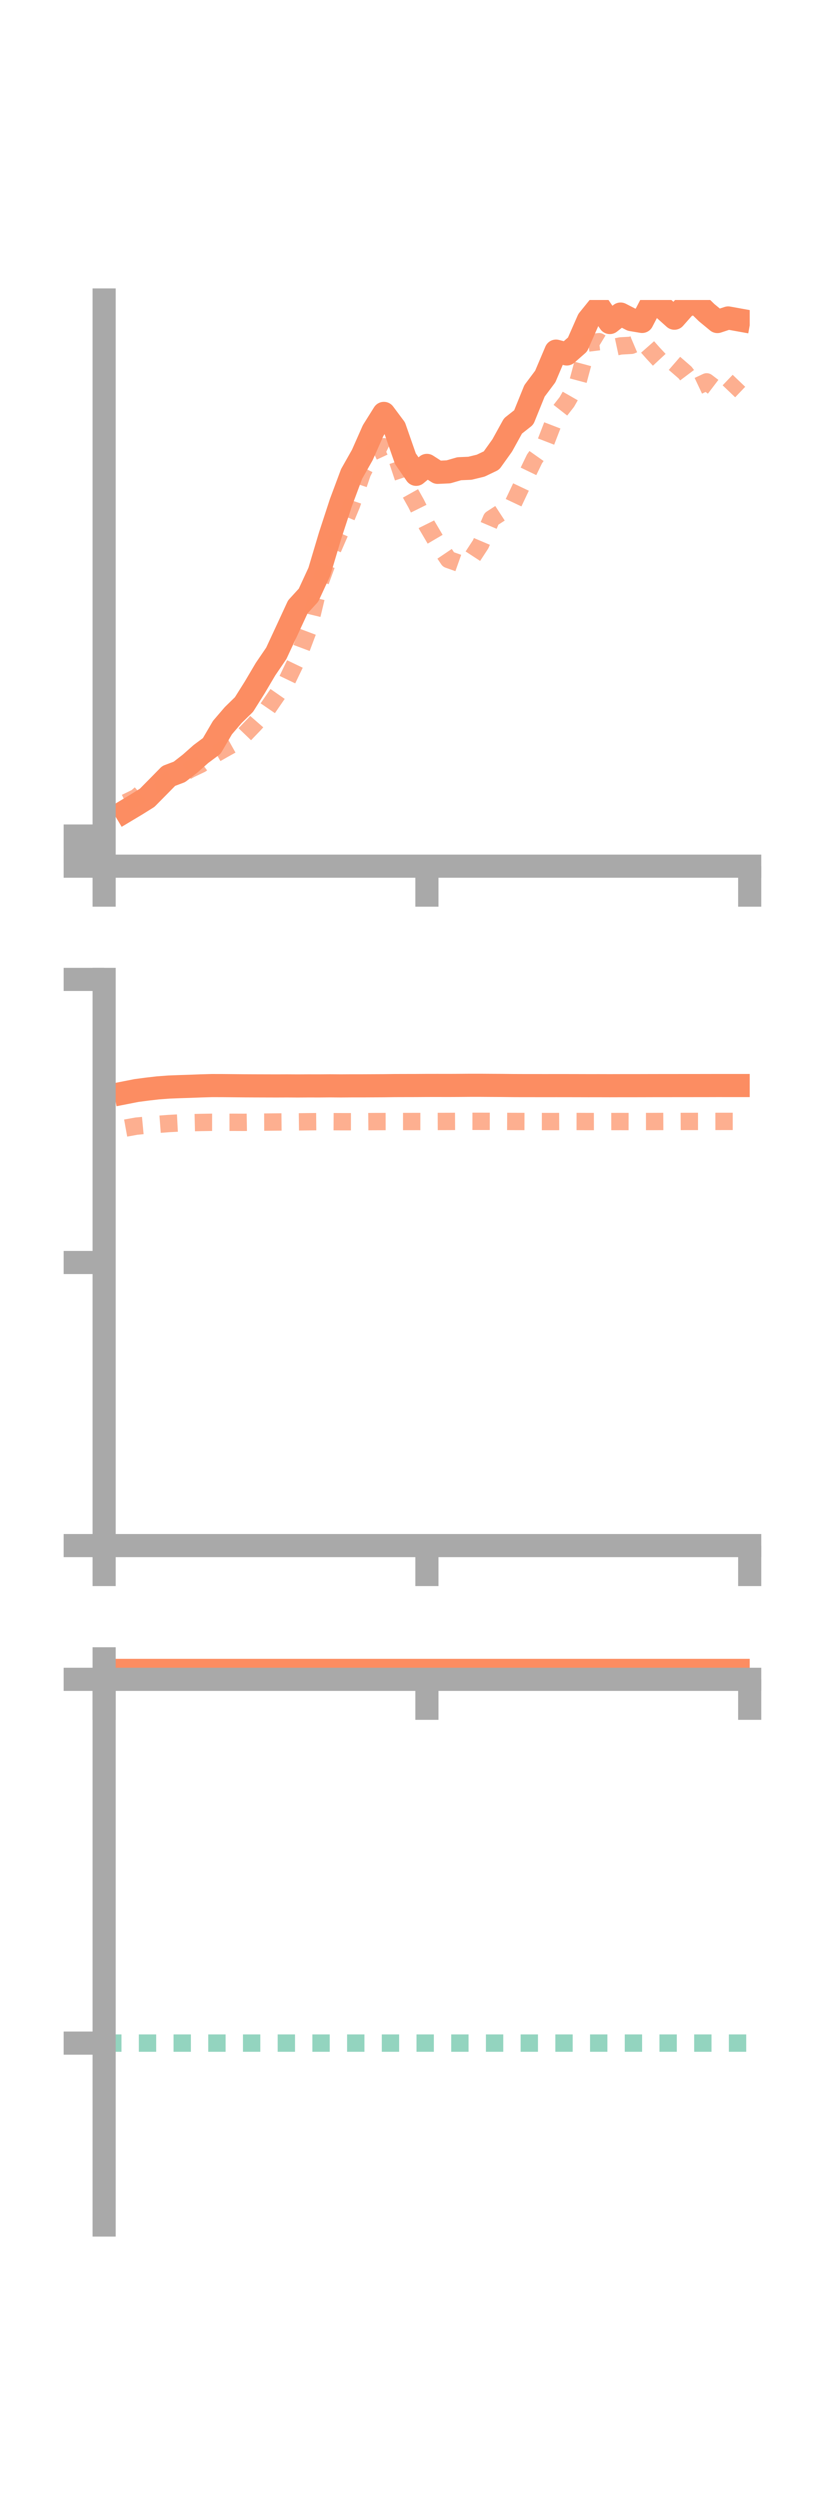 <?xml version="1.0" encoding="utf-8" standalone="no"?>
<!DOCTYPE svg PUBLIC "-//W3C//DTD SVG 1.1//EN"
  "http://www.w3.org/Graphics/SVG/1.1/DTD/svg11.dtd">
<!-- Created with matplotlib (https://matplotlib.org/) -->
<svg height="216pt" version="1.1" viewBox="0 0 72 216" width="72pt" xmlns="http://www.w3.org/2000/svg" xmlns:xlink="http://www.w3.org/1999/xlink">
 <defs>
  <style type="text/css">*{stroke-linecap:butt;stroke-linejoin:round;}</style>
 </defs>
 <g id="figure_1">
  <g id="patch_1">
   <path d="M 0 216 
L 72 216 
L 72 0 
L 0 0 
z
" style="fill:none;"/>
  </g>
  <g id="axes_1">
   <g id="patch_2">
    <path d="M 9 74.838 
L 64.8 74.838 
L 64.8 25.92 
L 9 25.92 
z
" style="fill:none;"/>
   </g>
   <g id="matplotlib.axis_1">
    <g id="xtick_1">
     <g id="line2d_1">
      <defs>
       <path d="M 0 0 
L 0 3.5 
" id="m4b4e308a14" style="stroke:#a9a9a9;stroke-width:2;"/>
      </defs>
      <g>
       <use style="fill:#a9a9a9;stroke:#a9a9a9;stroke-width:2;" x="9" xlink:href="#m4b4e308a14" y="74.838"/>
      </g>
     </g>
    </g>
    <g id="xtick_2">
     <g id="line2d_2">
      <g>
       <use style="fill:#a9a9a9;stroke:#a9a9a9;stroke-width:2;" x="36.9" xlink:href="#m4b4e308a14" y="74.838"/>
      </g>
     </g>
    </g>
    <g id="xtick_3">
     <g id="line2d_3">
      <g>
       <use style="fill:#a9a9a9;stroke:#a9a9a9;stroke-width:2;" x="64.8" xlink:href="#m4b4e308a14" y="74.838"/>
      </g>
     </g>
    </g>
   </g>
   <g id="matplotlib.axis_2">
    <g id="ytick_1">
     <g id="line2d_4">
      <defs>
       <path d="M 0 0 
L -3.5 0 
" id="m607f56841f" style="stroke:#a9a9a9;stroke-width:2;"/>
      </defs>
      <g>
       <use style="fill:#a9a9a9;stroke:#a9a9a9;stroke-width:2;" x="9" xlink:href="#m607f56841f" y="74.838"/>
      </g>
     </g>
    </g>
    <g id="ytick_2">
     <g id="line2d_5">
      <g>
       <use style="fill:#a9a9a9;stroke:#a9a9a9;stroke-width:2;" x="9" xlink:href="#m607f56841f" y="73.535"/>
      </g>
     </g>
    </g>
    <g id="ytick_3">
     <g id="line2d_6">
      <g>
       <use style="fill:#a9a9a9;stroke:#a9a9a9;stroke-width:2;" x="9" xlink:href="#m607f56841f" y="72.233"/>
      </g>
     </g>
    </g>
   </g>
   <g id="line2d_7">
    <path clip-path="url(#p4056db21db)" d="M 10.86 70.067 
L 11.79 69.51 
L 12.72 68.929 
L 13.65 67.988 
L 14.58 67.042 
L 15.51 66.691 
L 16.44 65.967 
L 17.37 65.144 
L 18.3 64.451 
L 19.23 62.862 
L 20.16 61.778 
L 21.09 60.87 
L 22.02 59.39 
L 22.95 57.816 
L 23.88 56.45 
L 24.81 54.449 
L 25.74 52.436 
L 26.67 51.416 
L 27.6 49.402 
L 28.53 46.286 
L 29.46 43.441 
L 30.39 40.949 
L 31.32 39.304 
L 32.25 37.203 
L 33.18 35.719 
L 34.11 36.965 
L 35.04 39.631 
L 35.97 40.981 
L 36.9 40.211 
L 37.83 40.81 
L 38.76 40.768 
L 39.69 40.499 
L 40.62 40.458 
L 41.55 40.232 
L 42.48 39.787 
L 43.41 38.486 
L 44.34 36.802 
L 45.27 36.067 
L 46.2 33.772 
L 47.13 32.53 
L 48.06 30.337 
L 48.99 30.582 
L 49.92 29.765 
L 50.85 27.65 
L 51.78 26.498 
L 52.71 27.866 
L 53.64 27.136 
L 54.57 27.615 
L 55.5 27.772 
L 56.43 25.985 
L 57.36 26.66 
L 58.29 27.492 
L 59.22 26.44 
L 60.15 26.107 
L 61.08 27.015 
L 62.01 27.781 
L 62.94 27.472 
L 63.87 27.64 
" style="fill:none;stroke:#fc8d62;stroke-linecap:square;stroke-width:2;"/>
   </g>
   <g id="line2d_8">
    <path clip-path="url(#p4056db21db)" d="M 10.86 69.35 
L 11.79 68.899 
L 12.72 68.093 
L 13.65 67.93 
L 14.58 67.362 
L 15.51 66.99 
L 16.44 66.466 
L 17.37 66.022 
L 18.3 65.322 
L 19.23 64.793 
L 20.16 64.272 
L 21.09 63.509 
L 22.02 62.542 
L 22.95 61.476 
L 23.88 60.121 
L 24.81 58.785 
L 25.74 56.848 
L 26.67 54.371 
L 27.6 50.496 
L 28.53 47.959 
L 29.46 45.831 
L 30.39 43.602 
L 31.32 40.853 
L 32.25 39.03 
L 33.18 38.598 
L 34.11 39.052 
L 35.04 41.843 
L 35.97 43.507 
L 36.9 45.384 
L 37.83 46.963 
L 38.76 48.341 
L 39.69 48.671 
L 40.62 48.442 
L 41.55 47.018 
L 42.48 44.827 
L 43.41 44.222 
L 44.34 43.541 
L 45.27 41.574 
L 46.2 39.647 
L 47.13 38.333 
L 48.06 35.923 
L 48.99 34.735 
L 49.92 33.111 
L 50.85 29.638 
L 51.78 29.522 
L 52.71 30.087 
L 53.64 29.888 
L 54.57 29.835 
L 55.5 29.44 
L 56.43 30.493 
L 57.36 31.492 
L 58.29 31.388 
L 59.22 32.195 
L 60.15 33.431 
L 61.08 32.993 
L 62.01 33.7 
L 62.94 33.874 
L 63.87 32.901 
" style="fill:none;stroke:#fc8d62;stroke-dasharray:1.5,1.5;stroke-dashoffset:0;stroke-opacity:0.7;stroke-width:1.5;"/>
   </g>
   <g id="patch_3">
    <path d="M 9 74.838 
L 9 25.92 
" style="fill:none;stroke:#a9a9a9;stroke-linecap:square;stroke-linejoin:miter;stroke-width:2;"/>
   </g>
   <g id="patch_4">
    <path d="M 64.8 74.838 
L 64.8 25.92 
" style="fill:none;"/>
   </g>
   <g id="patch_5">
    <path d="M 9 74.838 
L 64.8 74.838 
" style="fill:none;stroke:#a9a9a9;stroke-linecap:square;stroke-linejoin:miter;stroke-width:2;"/>
   </g>
   <g id="patch_6">
    <path d="M 9 25.92 
L 64.8 25.92 
" style="fill:none;"/>
   </g>
  </g>
  <g id="axes_2">
   <g id="patch_7">
    <path d="M 9 133.539 
L 64.8 133.539 
L 64.8 84.621 
L 9 84.621 
z
" style="fill:none;"/>
   </g>
   <g id="matplotlib.axis_3">
    <g id="xtick_4">
     <g id="line2d_9">
      <g>
       <use style="fill:#a9a9a9;stroke:#a9a9a9;stroke-width:2;" x="9" xlink:href="#m4b4e308a14" y="133.539"/>
      </g>
     </g>
    </g>
    <g id="xtick_5">
     <g id="line2d_10">
      <g>
       <use style="fill:#a9a9a9;stroke:#a9a9a9;stroke-width:2;" x="36.9" xlink:href="#m4b4e308a14" y="133.539"/>
      </g>
     </g>
    </g>
    <g id="xtick_6">
     <g id="line2d_11">
      <g>
       <use style="fill:#a9a9a9;stroke:#a9a9a9;stroke-width:2;" x="64.8" xlink:href="#m4b4e308a14" y="133.539"/>
      </g>
     </g>
    </g>
   </g>
   <g id="matplotlib.axis_4">
    <g id="ytick_4">
     <g id="line2d_12">
      <g>
       <use style="fill:#a9a9a9;stroke:#a9a9a9;stroke-width:2;" x="9" xlink:href="#m607f56841f" y="133.539"/>
      </g>
     </g>
    </g>
    <g id="ytick_5">
     <g id="line2d_13">
      <g>
       <use style="fill:#a9a9a9;stroke:#a9a9a9;stroke-width:2;" x="9" xlink:href="#m607f56841f" y="109.08"/>
      </g>
     </g>
    </g>
    <g id="ytick_6">
     <g id="line2d_14">
      <g>
       <use style="fill:#a9a9a9;stroke:#a9a9a9;stroke-width:2;" x="9" xlink:href="#m607f56841f" y="84.621"/>
      </g>
     </g>
    </g>
   </g>
   <g id="line2d_15">
    <path clip-path="url(#pc92ddaefcb)" d="M 10.86 94.405 
L 11.79 94.222 
L 12.72 94.099 
L 13.65 93.992 
L 14.58 93.922 
L 15.51 93.886 
L 16.44 93.856 
L 17.37 93.821 
L 18.3 93.794 
L 19.23 93.796 
L 20.16 93.805 
L 21.09 93.814 
L 22.02 93.819 
L 22.95 93.822 
L 23.88 93.825 
L 24.81 93.821 
L 25.74 93.827 
L 26.67 93.821 
L 27.6 93.823 
L 28.53 93.815 
L 29.46 93.823 
L 30.39 93.816 
L 31.32 93.816 
L 32.25 93.811 
L 33.18 93.806 
L 34.11 93.794 
L 35.04 93.791 
L 35.97 93.789 
L 36.9 93.782 
L 37.83 93.781 
L 38.76 93.783 
L 39.69 93.778 
L 40.62 93.77 
L 41.55 93.77 
L 42.48 93.777 
L 43.41 93.782 
L 44.34 93.793 
L 45.27 93.797 
L 46.2 93.797 
L 47.13 93.799 
L 48.06 93.797 
L 48.99 93.798 
L 49.92 93.8 
L 50.85 93.803 
L 51.78 93.802 
L 52.71 93.805 
L 53.64 93.802 
L 54.57 93.802 
L 55.5 93.8 
L 56.43 93.797 
L 57.36 93.796 
L 58.29 93.795 
L 59.22 93.794 
L 60.15 93.793 
L 61.08 93.792 
L 62.01 93.789 
L 62.94 93.79 
L 63.87 93.79 
" style="fill:none;stroke:#fc8d62;stroke-linecap:square;stroke-width:2;"/>
   </g>
   <g id="line2d_16">
    <path clip-path="url(#pc92ddaefcb)" d="M 10.86 97.466 
L 11.79 97.298 
L 12.72 97.211 
L 13.65 97.145 
L 14.58 97.074 
L 15.51 97.025 
L 16.44 97.003 
L 17.37 96.981 
L 18.3 96.966 
L 19.23 96.967 
L 20.16 96.966 
L 21.09 96.971 
L 22.02 96.956 
L 22.95 96.95 
L 23.88 96.941 
L 24.81 96.932 
L 25.74 96.93 
L 26.67 96.918 
L 27.6 96.909 
L 28.53 96.911 
L 29.46 96.916 
L 30.39 96.917 
L 31.32 96.913 
L 32.25 96.905 
L 33.18 96.902 
L 34.11 96.9 
L 35.04 96.9 
L 35.97 96.898 
L 36.9 96.899 
L 37.83 96.895 
L 38.76 96.892 
L 39.69 96.886 
L 40.62 96.882 
L 41.55 96.883 
L 42.48 96.885 
L 43.41 96.888 
L 44.34 96.894 
L 45.27 96.897 
L 46.2 96.9 
L 47.13 96.901 
L 48.06 96.901 
L 48.99 96.896 
L 49.92 96.897 
L 50.85 96.902 
L 51.78 96.9 
L 52.71 96.902 
L 53.64 96.9 
L 54.57 96.902 
L 55.5 96.9 
L 56.43 96.899 
L 57.36 96.894 
L 58.29 96.897 
L 59.22 96.892 
L 60.15 96.891 
L 61.08 96.891 
L 62.01 96.889 
L 62.94 96.888 
L 63.87 96.888 
" style="fill:none;stroke:#fc8d62;stroke-dasharray:1.5,1.5;stroke-dashoffset:0;stroke-opacity:0.7;stroke-width:1.5;"/>
   </g>
   <g id="patch_8">
    <path d="M 9 133.539 
L 9 84.621 
" style="fill:none;stroke:#a9a9a9;stroke-linecap:square;stroke-linejoin:miter;stroke-width:2;"/>
   </g>
   <g id="patch_9">
    <path d="M 64.8 133.539 
L 64.8 84.621 
" style="fill:none;"/>
   </g>
   <g id="patch_10">
    <path d="M 9 133.539 
L 64.8 133.539 
" style="fill:none;stroke:#a9a9a9;stroke-linecap:square;stroke-linejoin:miter;stroke-width:2;"/>
   </g>
   <g id="patch_11">
    <path d="M 9 84.621 
L 64.8 84.621 
" style="fill:none;"/>
   </g>
  </g>
  <g id="axes_3">
   <g id="patch_12">
    <path d="M 9 192.24 
L 64.8 192.24 
L 64.8 143.322 
L 9 143.322 
z
" style="fill:none;"/>
   </g>
   <g id="matplotlib.axis_5">
    <g id="xtick_7">
     <g id="line2d_17">
      <g>
       <use style="fill:#a9a9a9;stroke:#a9a9a9;stroke-width:2;" x="9" xlink:href="#m4b4e308a14" y="145.094"/>
      </g>
     </g>
    </g>
    <g id="xtick_8">
     <g id="line2d_18">
      <g>
       <use style="fill:#a9a9a9;stroke:#a9a9a9;stroke-width:2;" x="36.9" xlink:href="#m4b4e308a14" y="145.094"/>
      </g>
     </g>
    </g>
    <g id="xtick_9">
     <g id="line2d_19">
      <g>
       <use style="fill:#a9a9a9;stroke:#a9a9a9;stroke-width:2;" x="64.8" xlink:href="#m4b4e308a14" y="145.094"/>
      </g>
     </g>
    </g>
   </g>
   <g id="matplotlib.axis_6">
    <g id="ytick_7">
     <g id="line2d_20">
      <g>
       <use style="fill:#a9a9a9;stroke:#a9a9a9;stroke-width:2;" x="9" xlink:href="#m607f56841f" y="145.094"/>
      </g>
     </g>
    </g>
    <g id="ytick_8">
     <g id="line2d_21">
      <g>
       <use style="fill:#a9a9a9;stroke:#a9a9a9;stroke-width:2;" x="9" xlink:href="#m607f56841f" y="176.525"/>
      </g>
     </g>
    </g>
   </g>
   <g id="line2d_22">
    <path clip-path="url(#pba88938884)" d="M 10.86 143.492 
L 11.79 143.524 
L 12.72 143.535 
L 13.65 143.538 
L 14.58 143.544 
L 15.51 143.513 
L 16.44 143.432 
L 17.37 143.359 
L 18.3 143.322 
L 19.23 143.428 
L 20.16 143.434 
L 21.09 143.505 
L 22.02 143.51 
L 22.95 143.503 
L 23.88 143.531 
L 24.81 143.54 
L 25.74 143.559 
L 26.67 143.554 
L 27.6 143.552 
L 28.53 143.532 
L 29.46 143.528 
L 30.39 143.546 
L 31.32 143.528 
L 32.25 143.52 
L 33.18 143.497 
L 34.11 143.515 
L 35.04 143.535 
L 35.97 143.542 
L 36.9 143.516 
L 37.83 143.527 
L 38.76 143.535 
L 39.69 143.538 
L 40.62 143.524 
L 41.55 143.526 
L 42.48 143.54 
L 43.41 143.548 
L 44.34 143.554 
L 45.27 143.546 
L 46.2 143.566 
L 47.13 143.581 
L 48.06 143.559 
L 48.99 143.554 
L 49.92 143.56 
L 50.85 143.57 
L 51.78 143.562 
L 52.71 143.552 
L 53.64 143.549 
L 54.57 143.567 
L 55.5 143.556 
L 56.43 143.571 
L 57.36 143.568 
L 58.29 143.583 
L 59.22 143.58 
L 60.15 143.593 
L 61.08 143.574 
L 62.01 143.579 
L 62.94 143.588 
L 63.87 143.601 
" style="fill:none;stroke:#fc8d62;stroke-linecap:square;stroke-width:2;"/>
   </g>
   <g id="line2d_23">
    <path clip-path="url(#pba88938884)" d="M 10.86 145.094 
L 11.79 145.094 
L 12.72 145.094 
L 13.65 145.094 
L 14.58 145.093 
L 15.51 145.093 
L 16.44 145.094 
L 17.37 145.094 
L 18.3 145.094 
L 19.23 145.094 
L 20.16 145.094 
L 21.09 145.094 
L 22.02 145.094 
L 22.95 145.094 
L 23.88 145.094 
L 24.81 145.094 
L 25.74 145.094 
L 26.67 145.094 
L 27.6 145.094 
L 28.53 145.094 
L 29.46 145.094 
L 30.39 145.094 
L 31.32 145.094 
L 32.25 145.093 
L 33.18 145.093 
L 34.11 145.093 
L 35.04 145.094 
L 35.97 145.094 
L 36.9 145.094 
L 37.83 145.094 
L 38.76 145.094 
L 39.69 145.094 
L 40.62 145.094 
L 41.55 145.094 
L 42.48 145.094 
L 43.41 145.094 
L 44.34 145.094 
L 45.27 145.094 
L 46.2 145.094 
L 47.13 145.094 
L 48.06 145.094 
L 48.99 145.094 
L 49.92 145.094 
L 50.85 145.094 
L 51.78 145.094 
L 52.71 145.094 
L 53.64 145.094 
L 54.57 145.094 
L 55.5 145.094 
L 56.43 145.094 
L 57.36 145.094 
L 58.29 145.094 
L 59.22 145.094 
L 60.15 145.094 
L 61.08 145.094 
L 62.01 145.094 
L 62.94 145.094 
L 63.87 145.094 
" style="fill:none;stroke:#fc8d62;stroke-dasharray:1.5,1.5;stroke-dashoffset:0;stroke-opacity:0.7;stroke-width:1.5;"/>
   </g>
   <g id="line2d_24">
    <path clip-path="url(#pba88938884)" d="M 9 176.525 
L 64.8 176.525 
" style="fill:none;stroke:#66c2a5;stroke-dasharray:1.5,1.5;stroke-dashoffset:0;stroke-opacity:0.7;stroke-width:1.5;"/>
   </g>
   <g id="patch_13">
    <path d="M 9 192.24 
L 9 143.322 
" style="fill:none;stroke:#a9a9a9;stroke-linecap:square;stroke-linejoin:miter;stroke-width:2;"/>
   </g>
   <g id="patch_14">
    <path d="M 64.8 192.24 
L 64.8 143.322 
" style="fill:none;"/>
   </g>
   <g id="patch_15">
    <path d="M 9 145.094 
L 64.8 145.094 
" style="fill:none;stroke:#a9a9a9;stroke-linecap:square;stroke-linejoin:miter;stroke-width:2;"/>
   </g>
   <g id="patch_16">
    <path d="M 9 143.322 
L 64.8 143.322 
" style="fill:none;"/>
   </g>
  </g>
 </g>
 <defs>
  <clipPath id="p4056db21db">
   <rect height="48.918" width="55.8" x="9" y="25.92"/>
  </clipPath>
  <clipPath id="pc92ddaefcb">
   <rect height="48.918" width="55.8" x="9" y="84.621"/>
  </clipPath>
  <clipPath id="pba88938884">
   <rect height="48.918" width="55.8" x="9" y="143.322"/>
  </clipPath>
 </defs>
</svg>
